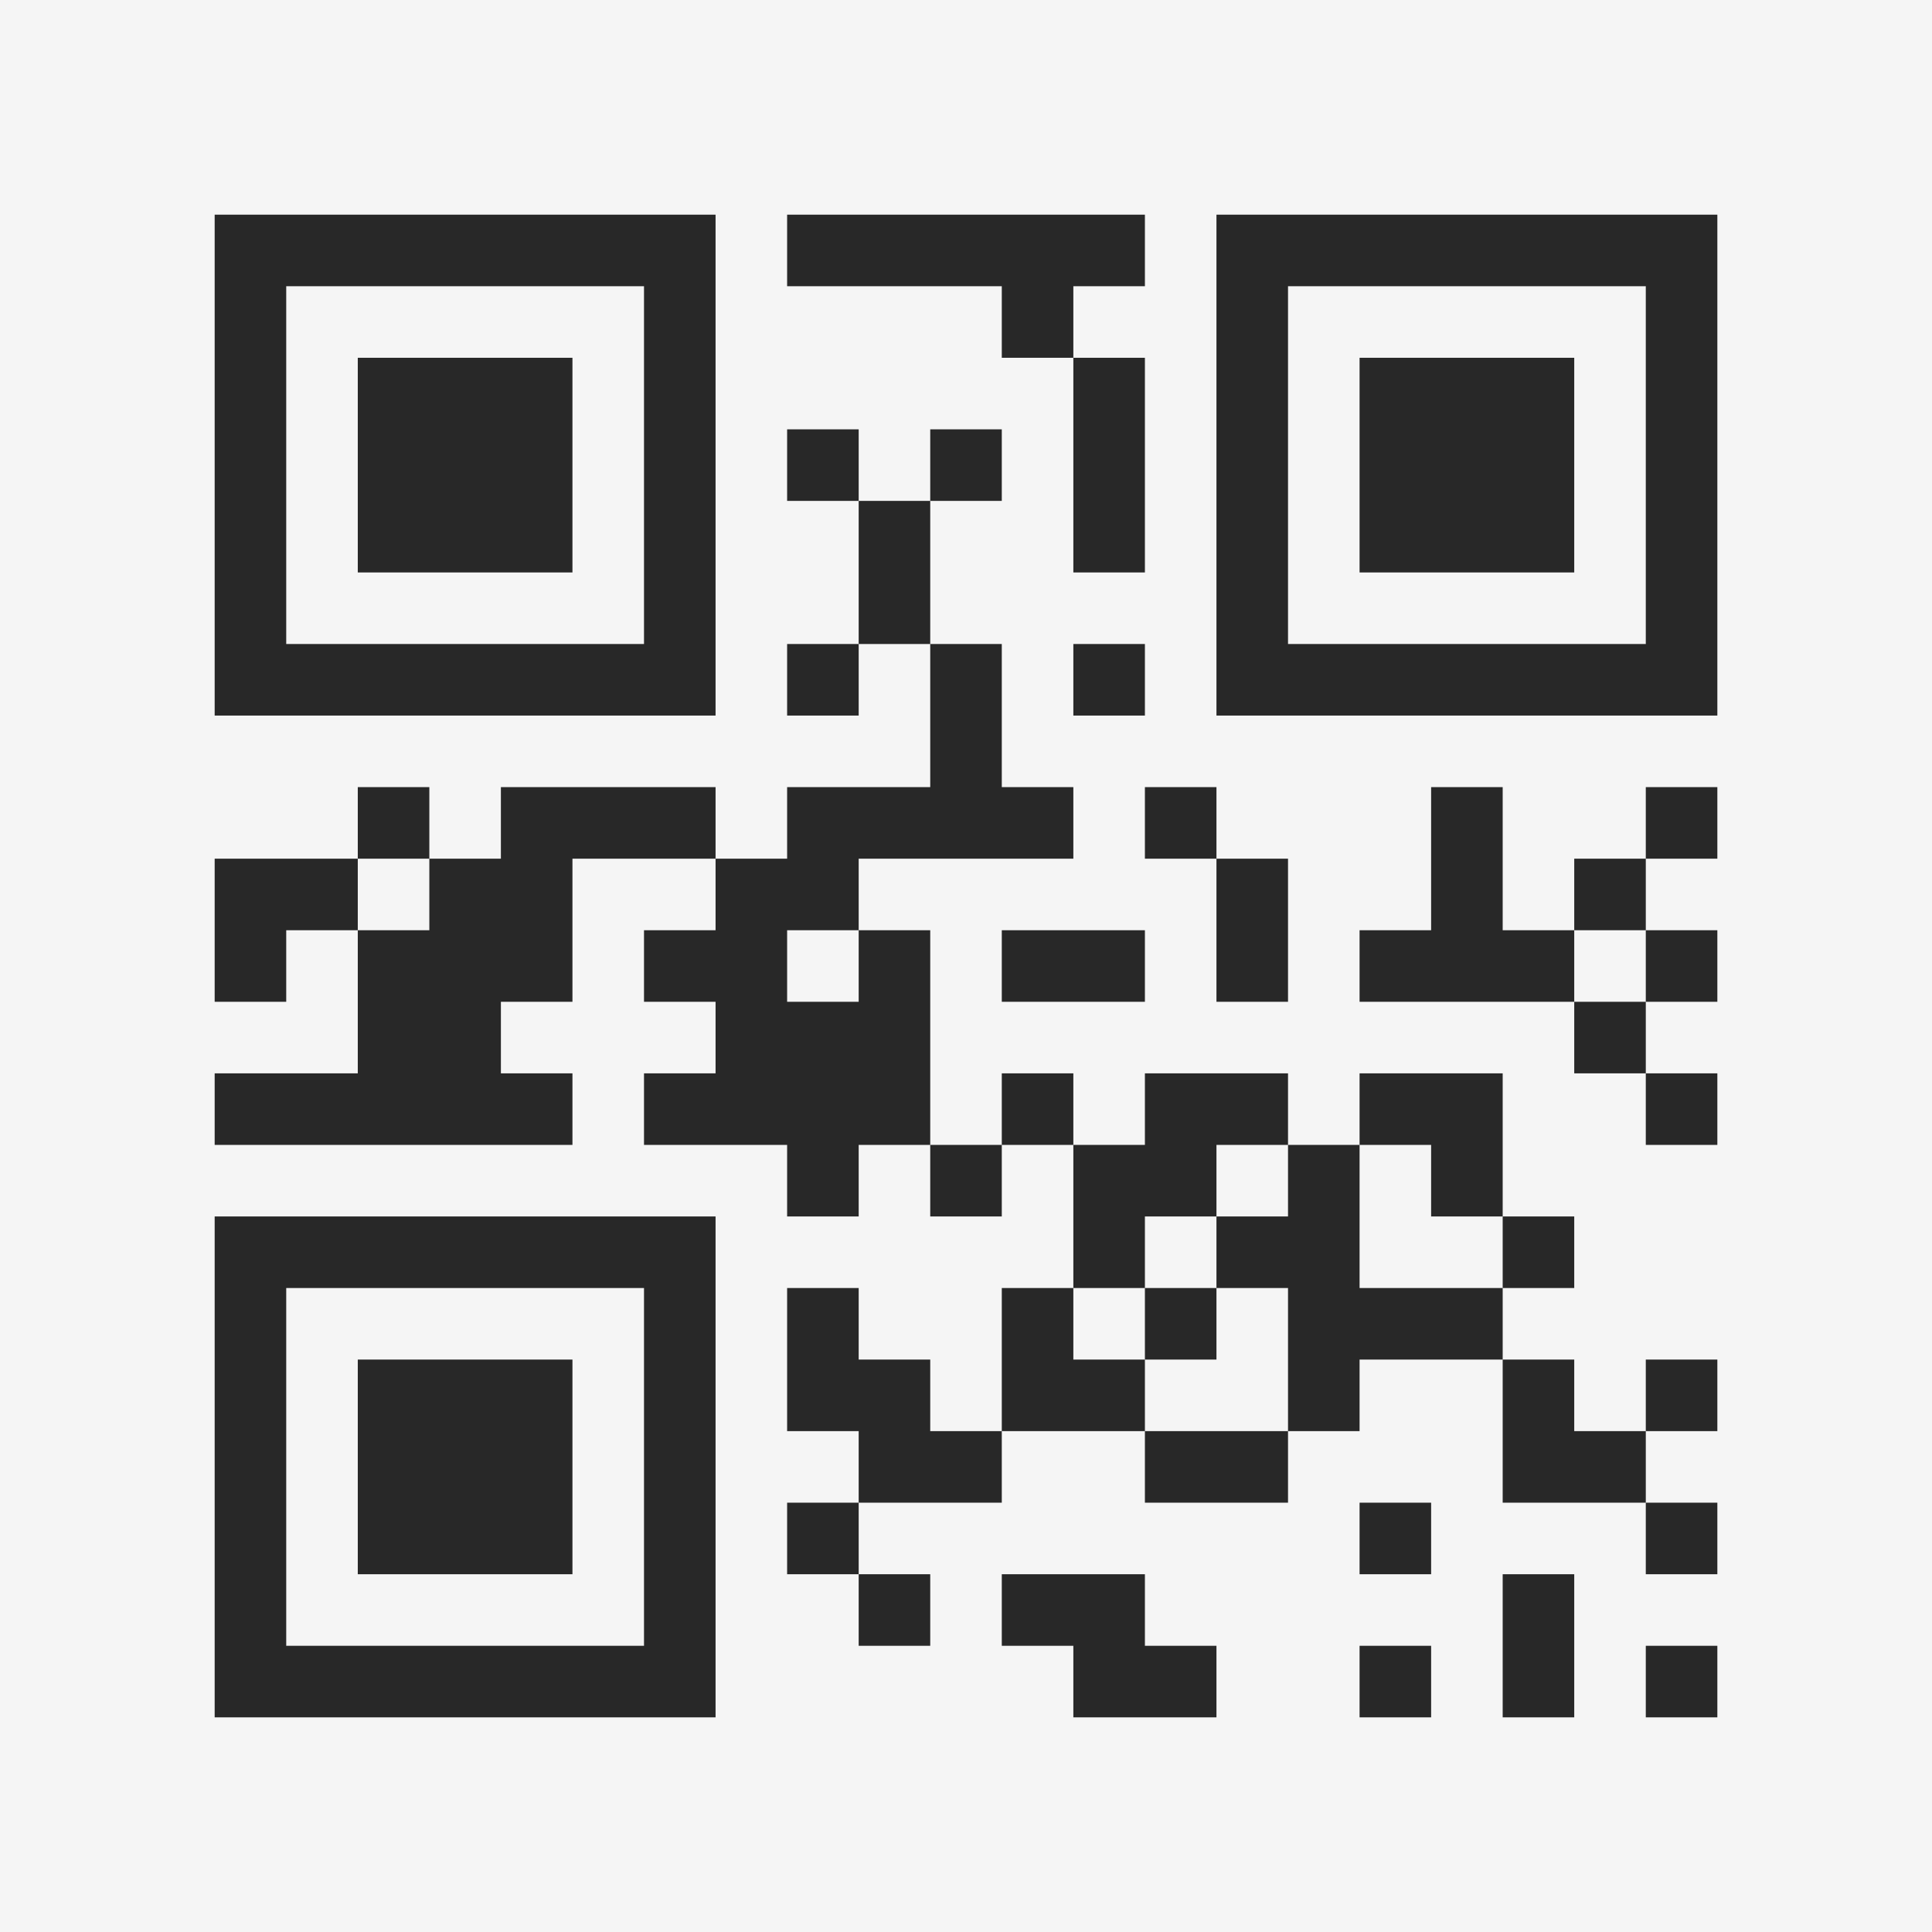 <?xml version="1.0" encoding="UTF-8"?>
<svg xmlns="http://www.w3.org/2000/svg" version="1.1" width="400" height="400" viewBox="0 0 400 400"><rect x="0" y="0" width="400" height="400" fill="#f5f5f5"/><g transform="scale(14.815)"><g transform="translate(3,3)"><path fill-rule="evenodd" d="M8 0L8 1L11 1L11 2L12 2L12 5L13 5L13 2L12 2L12 1L13 1L13 0ZM8 3L8 4L9 4L9 6L8 6L8 7L9 7L9 6L10 6L10 8L8 8L8 9L7 9L7 8L4 8L4 9L3 9L3 8L2 8L2 9L0 9L0 11L1 11L1 10L2 10L2 12L0 12L0 13L5 13L5 12L4 12L4 11L5 11L5 9L7 9L7 10L6 10L6 11L7 11L7 12L6 12L6 13L8 13L8 14L9 14L9 13L10 13L10 14L11 14L11 13L12 13L12 15L11 15L11 17L10 17L10 16L9 16L9 15L8 15L8 17L9 17L9 18L8 18L8 19L9 19L9 20L10 20L10 19L9 19L9 18L11 18L11 17L13 17L13 18L15 18L15 17L16 17L16 16L18 16L18 18L20 18L20 19L21 19L21 18L20 18L20 17L21 17L21 16L20 16L20 17L19 17L19 16L18 16L18 15L19 15L19 14L18 14L18 12L16 12L16 13L15 13L15 12L13 12L13 13L12 13L12 12L11 12L11 13L10 13L10 10L9 10L9 9L12 9L12 8L11 8L11 6L10 6L10 4L11 4L11 3L10 3L10 4L9 4L9 3ZM12 6L12 7L13 7L13 6ZM13 8L13 9L14 9L14 11L15 11L15 9L14 9L14 8ZM17 8L17 10L16 10L16 11L19 11L19 12L20 12L20 13L21 13L21 12L20 12L20 11L21 11L21 10L20 10L20 9L21 9L21 8L20 8L20 9L19 9L19 10L18 10L18 8ZM2 9L2 10L3 10L3 9ZM8 10L8 11L9 11L9 10ZM11 10L11 11L13 11L13 10ZM19 10L19 11L20 11L20 10ZM14 13L14 14L13 14L13 15L12 15L12 16L13 16L13 17L15 17L15 15L14 15L14 14L15 14L15 13ZM16 13L16 15L18 15L18 14L17 14L17 13ZM13 15L13 16L14 16L14 15ZM16 18L16 19L17 19L17 18ZM11 19L11 20L12 20L12 21L14 21L14 20L13 20L13 19ZM18 19L18 21L19 21L19 19ZM16 20L16 21L17 21L17 20ZM20 20L20 21L21 21L21 20ZM0 0L0 7L7 7L7 0ZM1 1L1 6L6 6L6 1ZM2 2L2 5L5 5L5 2ZM14 0L14 7L21 7L21 0ZM15 1L15 6L20 6L20 1ZM16 2L16 5L19 5L19 2ZM0 14L0 21L7 21L7 14ZM1 15L1 20L6 20L6 15ZM2 16L2 19L5 19L5 16Z" fill="#282828"/></g></g></svg>
